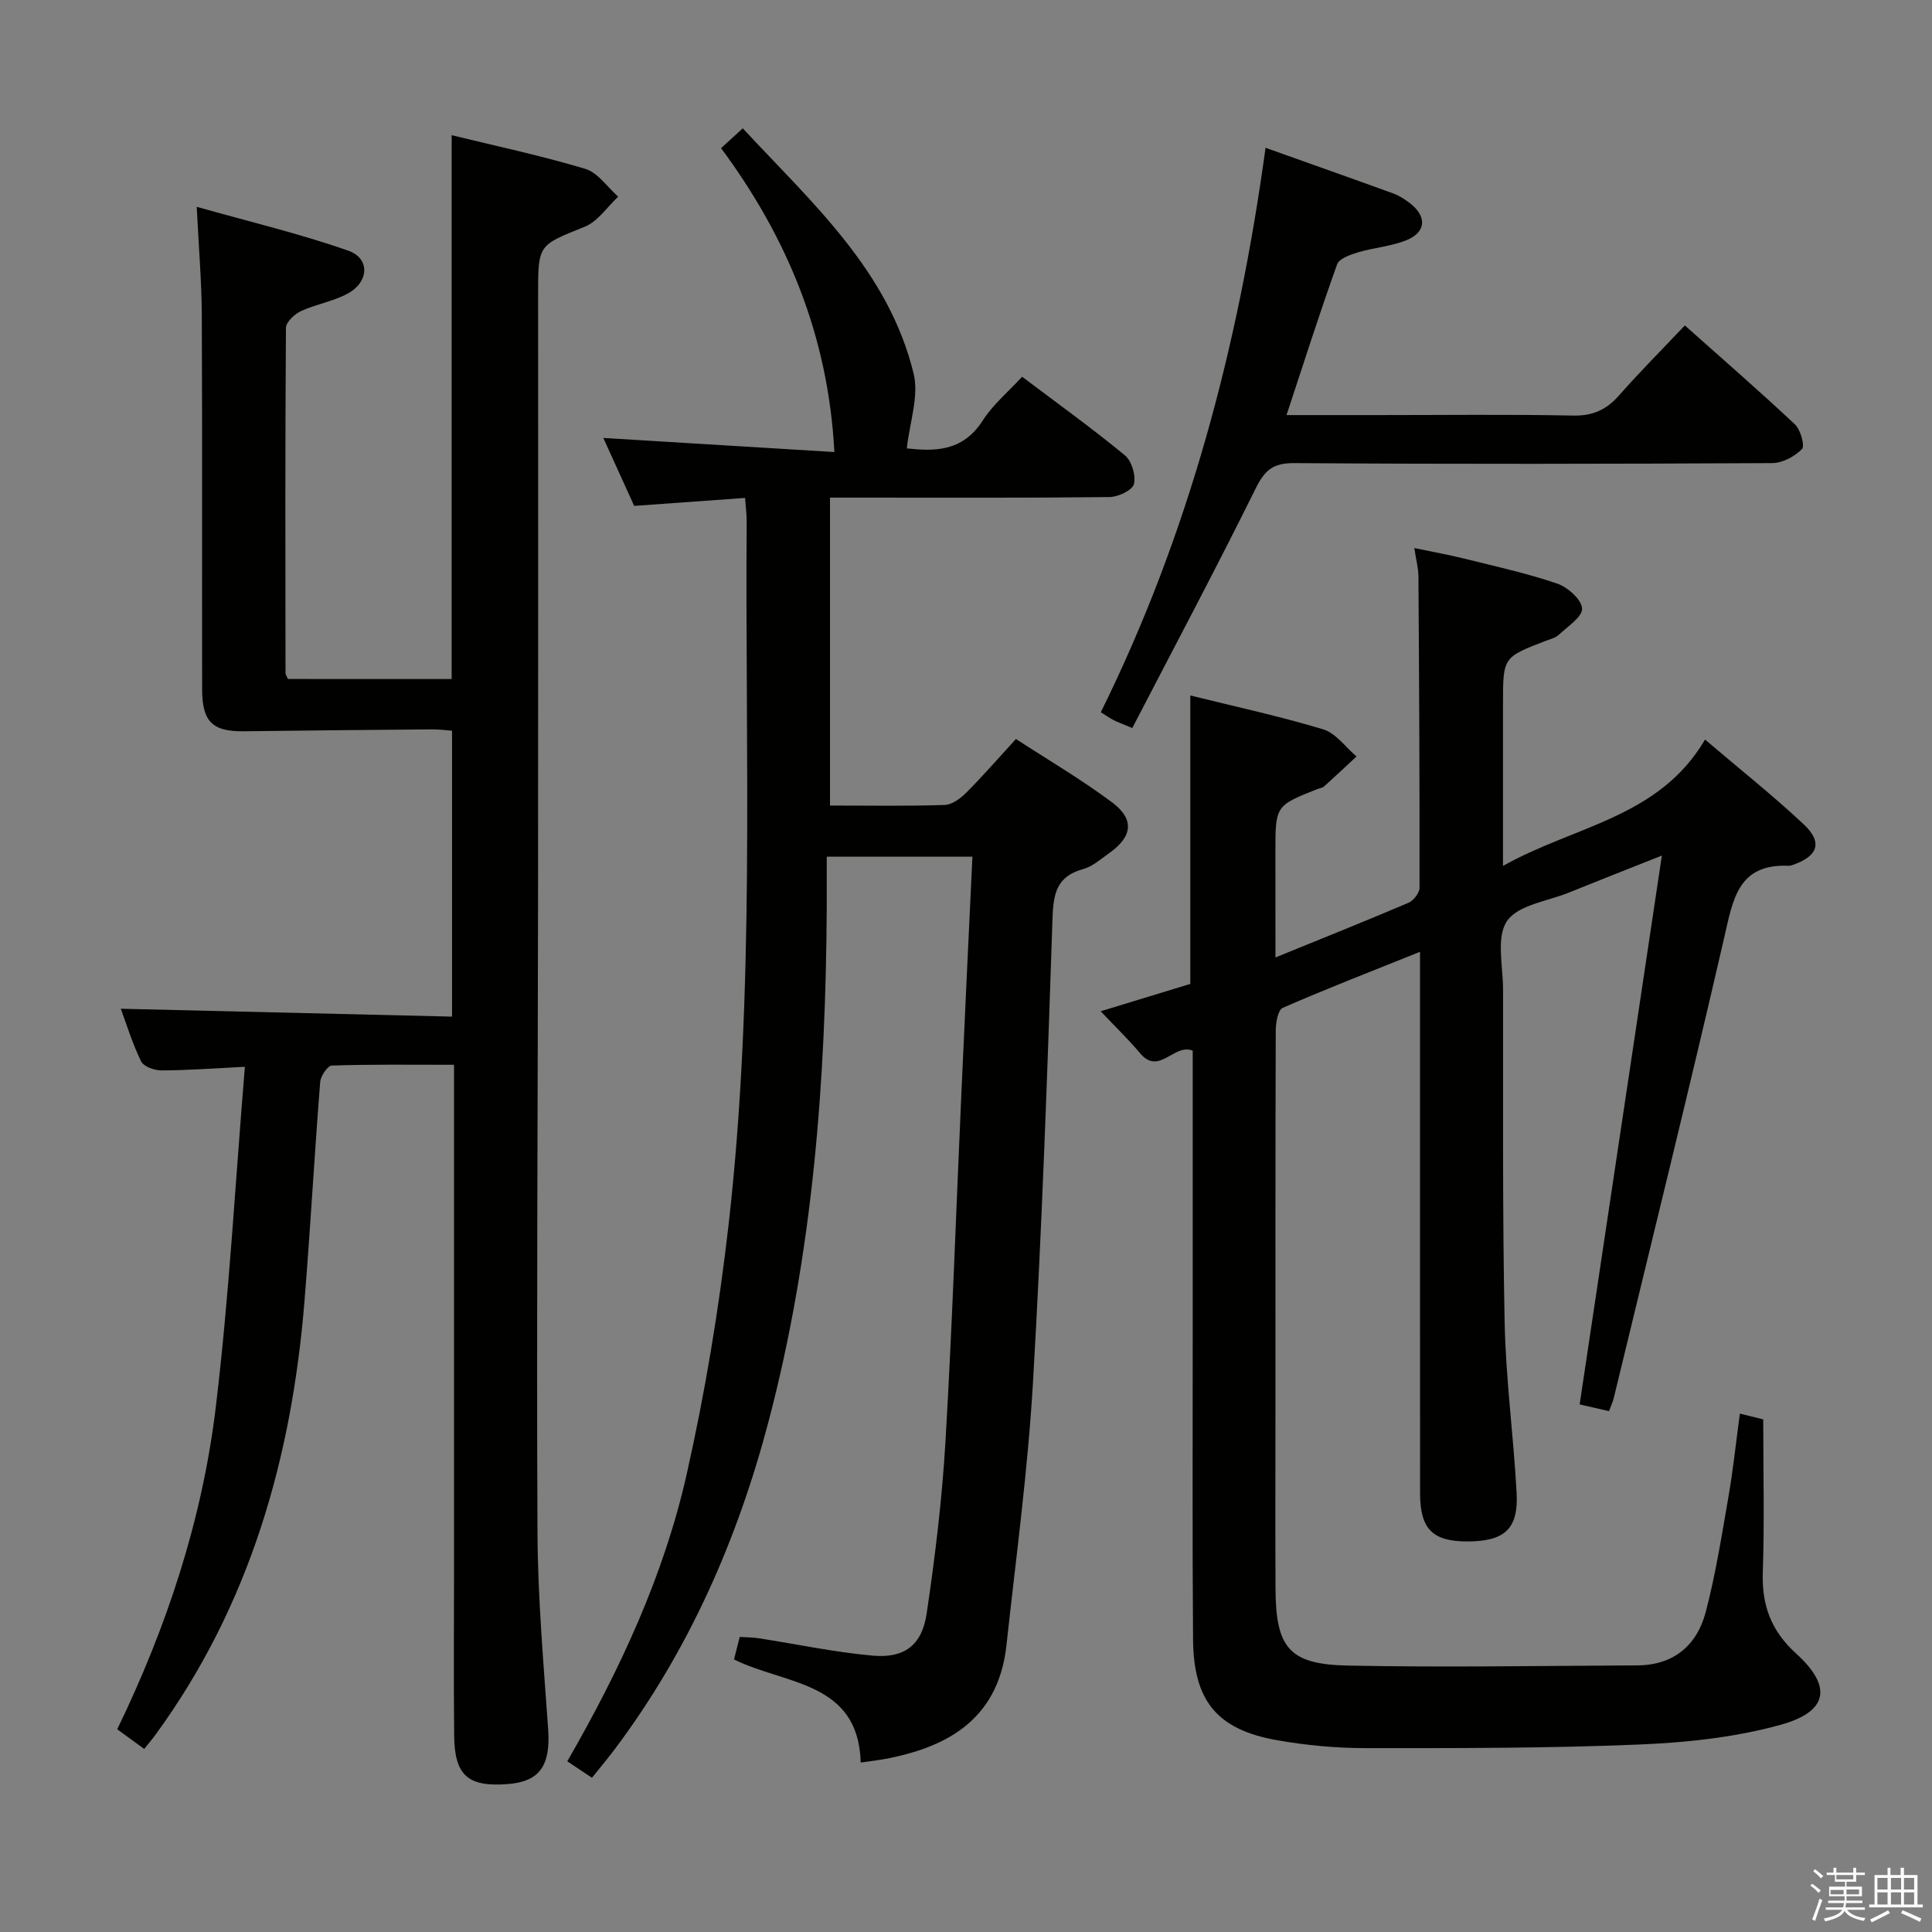 <svg enable-background="new 0 0 400 400" viewBox="0 0 400 400" xmlns="http://www.w3.org/2000/svg"><rect x="0" y="0" width="400" height="400" fill="#808080" stroke="none"/><path d="m374.8 390.4.4-.4c.7.5 1.3 1 1.8 1.4l-.5.5c-.5-.6-1.1-1.1-1.7-1.5zm1 7.3-.6-.3c.5-1.4 1.1-2.8 1.5-4.3.2.1.4.2.6.3-.5 1.3-1 2.8-1.5 4.3zm-.4-10.3.4-.4c.4.3 1 .8 1.7 1.4l-.5.5c-.4-.5-1-1-1.6-1.5zm2.5.3h1.7v-1h.6v1h3.5v-1h.6v1h1.8v.5h-1.8v1.4h-2v1h3.2v2h-3.2v.9h3.3v.5h-3.4c0 .3-.1.6-.1.9h4v.5h-3.7c.7.9 1.9 1.5 3.8 1.7-.1.2-.2.4-.3.6-2.1-.4-3.5-1.1-4-2.1-.4 1-1.8 1.7-4 2.2-.1-.2-.2-.4-.3-.6 2.1-.4 3.4-1 3.8-1.8h-3.4v-.5h3.6c.1-.3.1-.6.2-.9h-3.3v-.5h3.4c0-.3 0-.6 0-.9h-3.2v-2h3.3v-1h-2.1v-1.4h-1.7v-.5zm1.1 3.5v1h2.7c0-.3 0-.4 0-.4 0-.2 0-.2 0-.2 0-.1 0-.2 0-.3h-2.7zm1.2-3v.9h3.5v-.9zm4.7 3h-2.6v.6.4h2.6z" fill="#fbfafc"/><path d="m393.6 386.7h.6v1.5h2.8v6.1h1.1v.6h-11.1v-.6h1.1v-6.1h2.7v-1.5h.6v1.5h2.1v-1.5zm-2.7 8.8.4.6c-1.2.6-2.5 1.3-3.8 1.9-.1-.2-.2-.4-.3-.6 1.2-.6 2.5-1.2 3.7-1.9zm-2.2-6.7v2.4h2.1v-2.4zm0 3v2.5h2.1v-2.5zm2.8-3v2.4h2.1v-2.4zm0 3v2.5h2.1v-2.5zm6 6.1c-1.4-.7-2.7-1.3-3.9-1.8l.3-.6c1.5.6 2.7 1.2 3.9 1.7zm-1.2-9.1h-2.1v2.4h2.1zm-2.1 3v2.5h2.1v-2.5z" fill="#fbfafc"/><g fill="#010100"><path d="m264.07 198.23c9.78-3.99 18.71-7.55 27.54-11.32 1.05-.45 2.28-2.04 2.29-3.11.03-21.49-.08-42.99-.23-64.48-.01-1.62-.45-3.23-.85-5.85 3.84.8 7.15 1.39 10.41 2.2 6.43 1.6 12.93 3.03 19.18 5.16 2.17.74 5.06 3.32 5.14 5.16.07 1.76-3.01 3.73-4.85 5.46-.69.64-1.77.89-2.69 1.24-8.83 3.39-8.83 3.39-8.83 13.04v33.55c14.83-8.35 32.29-9.92 41.83-26.16 7.21 6.15 14.08 11.59 20.44 17.56 3.96 3.72 2.96 6.55-2.18 8.36-.31.11-.65.23-.97.21-10.52-.44-11.51 7.03-13.32 14.87-7.34 31.85-15.19 63.57-22.87 95.34-.19.78-.55 1.52-.98 2.7-2.15-.49-4.17-.95-6.08-1.39 5.62-37.51 11.21-74.84 17.02-113.63-7.45 2.96-13.36 5.27-19.25 7.66-4.45 1.8-10.54 2.56-12.81 5.89-2.28 3.34-.83 9.3-.82 14.1.04 22.99-.14 45.99.33 68.98.24 11.78 1.84 23.52 2.48 35.3.4 7.48-2.48 10.05-10.16 10.07-7.23.02-9.82-2.55-9.83-9.98-.02-35.33-.01-70.66-.01-105.98 0-1.82 0-3.64 0-6.12-9.8 3.93-19.19 7.58-28.42 11.6-1 .44-1.45 3.09-1.45 4.72-.09 25.66-.06 51.32-.06 76.99 0 12.83-.05 25.66.01 38.49.06 12.32 2.8 15.74 15.02 15.98 19.94.4 39.9.05 59.86-.04 7.52-.03 12.37-4.12 14.19-11.04 2.06-7.84 3.32-15.89 4.71-23.89.96-5.54 1.55-11.14 2.36-17.2 2.02.5 3.71.92 4.84 1.2 0 10.8.26 21.25-.09 31.67-.23 6.82 1.72 12.11 6.87 16.78 7.54 6.83 6.73 12.04-3.21 14.79-9.47 2.62-19.55 3.68-29.41 4.08-18.79.78-37.62.75-56.43.74-6.12 0-12.31-.57-18.34-1.63-12.45-2.19-17.34-8.09-17.44-20.9-.17-21.33-.06-42.66-.07-63.99 0-19.32 0-38.64 0-57.89-3.88-1.56-6.95 5.24-10.88.56-2.45-2.91-5.2-5.56-8.18-8.71 6.54-1.99 12.63-3.85 18.56-5.66 0-19.85 0-39.45 0-59.72 9.11 2.26 18.42 4.27 27.51 7.01 2.63.79 4.62 3.69 6.9 5.62-2.23 2.07-4.44 4.16-6.71 6.2-.35.31-.92.37-1.39.55-8.69 3.44-8.69 3.44-8.69 13.07.01 7.03.01 14.01.01 21.79z"/><path d="m93.51 140.59c0-37.56 0-74.81 0-112.6 9.2 2.25 18.55 4.23 27.67 6.97 2.61.78 4.56 3.78 6.81 5.76-2.29 2.13-4.22 5.13-6.93 6.22-9.55 3.86-9.65 3.62-9.65 13.81 0 40.66.03 81.32-.01 121.99-.04 44.83-.33 89.65-.12 134.47.06 13.61 1.26 27.22 2.21 40.81.52 7.44-1.7 10.83-8.3 11.35-8.28.65-11.07-1.74-11.16-9.99-.12-11.33-.03-22.66-.03-34 0-33 0-65.99 0-98.99 0-1.8 0-3.6 0-5.94-8.72 0-17.02-.11-25.3.16-.87.03-2.31 2.16-2.41 3.41-1.19 15.07-2.02 30.18-3.24 45.25-2.63 32.53-11.29 63.04-30.8 89.81-.68.93-1.43 1.81-2.39 3.02-1.77-1.29-3.45-2.51-5.59-4.07 10.27-21.19 17.61-43.41 20.41-66.72 2.77-23.06 4.02-46.31 6.02-70.44-6.46.32-11.86.73-17.27.75-1.45.01-3.68-.79-4.21-1.87-1.8-3.68-3.01-7.65-4.21-10.9 22.75.54 45.45 1.08 68.58 1.63 0-20.01 0-39.39 0-59.2-1.27-.09-2.7-.28-4.13-.27-12.99.11-25.99.22-38.98.39-6.44.08-8.62-1.93-8.63-8.64-.05-25.83.05-51.66-.07-77.49-.03-6.95-.63-13.89-1.05-22.45 11.01 3.11 21.39 5.57 31.4 9.09 4.5 1.58 4.28 6.44-.08 8.84-3.01 1.65-6.6 2.21-9.74 3.66-1.33.62-3.1 2.28-3.11 3.48-.17 23.83-.12 47.65-.09 71.48 0 .29.24.58.51 1.21 11.13.01 22.38.01 33.89.01z"/><path d="m201.33 177.36c-10.34 0-19.63 0-30.16 0 0 3.44.01 6.83 0 10.22-.18 36.01-2.84 71.74-12.05 106.72-6.45 24.5-16.49 47.35-31.75 67.73-1.49 1.99-3.09 3.89-4.81 6.04-1.75-1.17-3.35-2.23-5.11-3.41 10.95-19 20-38.48 24.73-59.48 3.82-16.96 6.67-34.21 8.65-51.49 5.53-48.42 3.41-97.1 3.76-145.69.01-1.46-.19-2.92-.33-4.91-7.75.56-15.15 1.09-22.96 1.65-2.07-4.55-4.24-9.33-6.39-14.07 16.12.98 31.94 1.95 47.84 2.92-1.27-24.12-9.81-44.48-23.46-62.92 1.51-1.38 2.73-2.5 4.49-4.1 14.28 15.38 30.19 29.44 35.38 50.8 1.13 4.67-.84 10.1-1.41 15.47 5.32.54 11.45.92 15.73-5.8 2.1-3.29 5.27-5.91 8.14-9.04 7.62 5.75 14.64 10.79 21.28 16.27 1.41 1.17 2.31 4.2 1.86 5.96-.33 1.28-3.26 2.66-5.05 2.68-17.33.2-34.66.12-51.99.12-1.82 0-3.64 0-5.88 0v63.75c8.13 0 15.94.14 23.74-.12 1.53-.05 3.28-1.36 4.47-2.54 3.39-3.4 6.54-7.03 10.29-11.12 6.75 4.4 13.61 8.41 19.94 13.15 4.65 3.48 4.17 7.06-.55 10.42-1.76 1.25-3.51 2.82-5.5 3.37-5.35 1.48-6.14 4.91-6.31 9.99-1.07 32.08-2.18 64.18-4.05 96.22-1.06 18.22-3.52 36.36-5.5 54.53-1.78 16.23-13.61 21.13-24.2 23.32-1.78.37-3.59.56-5.97.92-.47-16.9-15.67-16.1-26.23-21.35.39-1.54.75-2.94 1.18-4.66 1.36.09 2.65.07 3.91.27 7.87 1.22 15.69 2.89 23.59 3.6 6.6.59 10.23-2.14 11.21-8.73 1.75-11.8 3.19-23.69 3.89-35.6 1.4-23.91 2.2-47.85 3.28-71.78.72-16.24 1.51-32.5 2.3-49.31z"/><path d="m262.02 30.6c9.31 3.32 17.9 6.35 26.46 9.46 1.22.45 2.38 1.2 3.42 2 3.53 2.72 3.4 5.97-.64 7.64-3.17 1.31-6.76 1.55-10.08 2.54-1.6.48-3.91 1.28-4.35 2.5-3.63 10.11-6.89 20.36-10.47 31.2h18.89c13.49 0 26.99-.17 40.48.1 4.07.08 6.87-1.22 9.48-4.18 4.27-4.85 8.85-9.44 13.62-14.48 7.79 6.94 15.43 13.57 22.79 20.48 1.17 1.1 2.1 4.45 1.46 5.11-1.51 1.54-4.03 2.9-6.16 2.91-32.98.17-65.97.23-98.95 0-4.39-.03-6.12 1.45-7.99 5.24-8.23 16.63-16.95 33.02-25.55 49.61-2.1-.88-3.02-1.2-3.88-1.64-.86-.45-1.66-1.02-2.64-1.63 18.2-36.82 28.49-75.81 34.11-116.86z"/></g></svg>